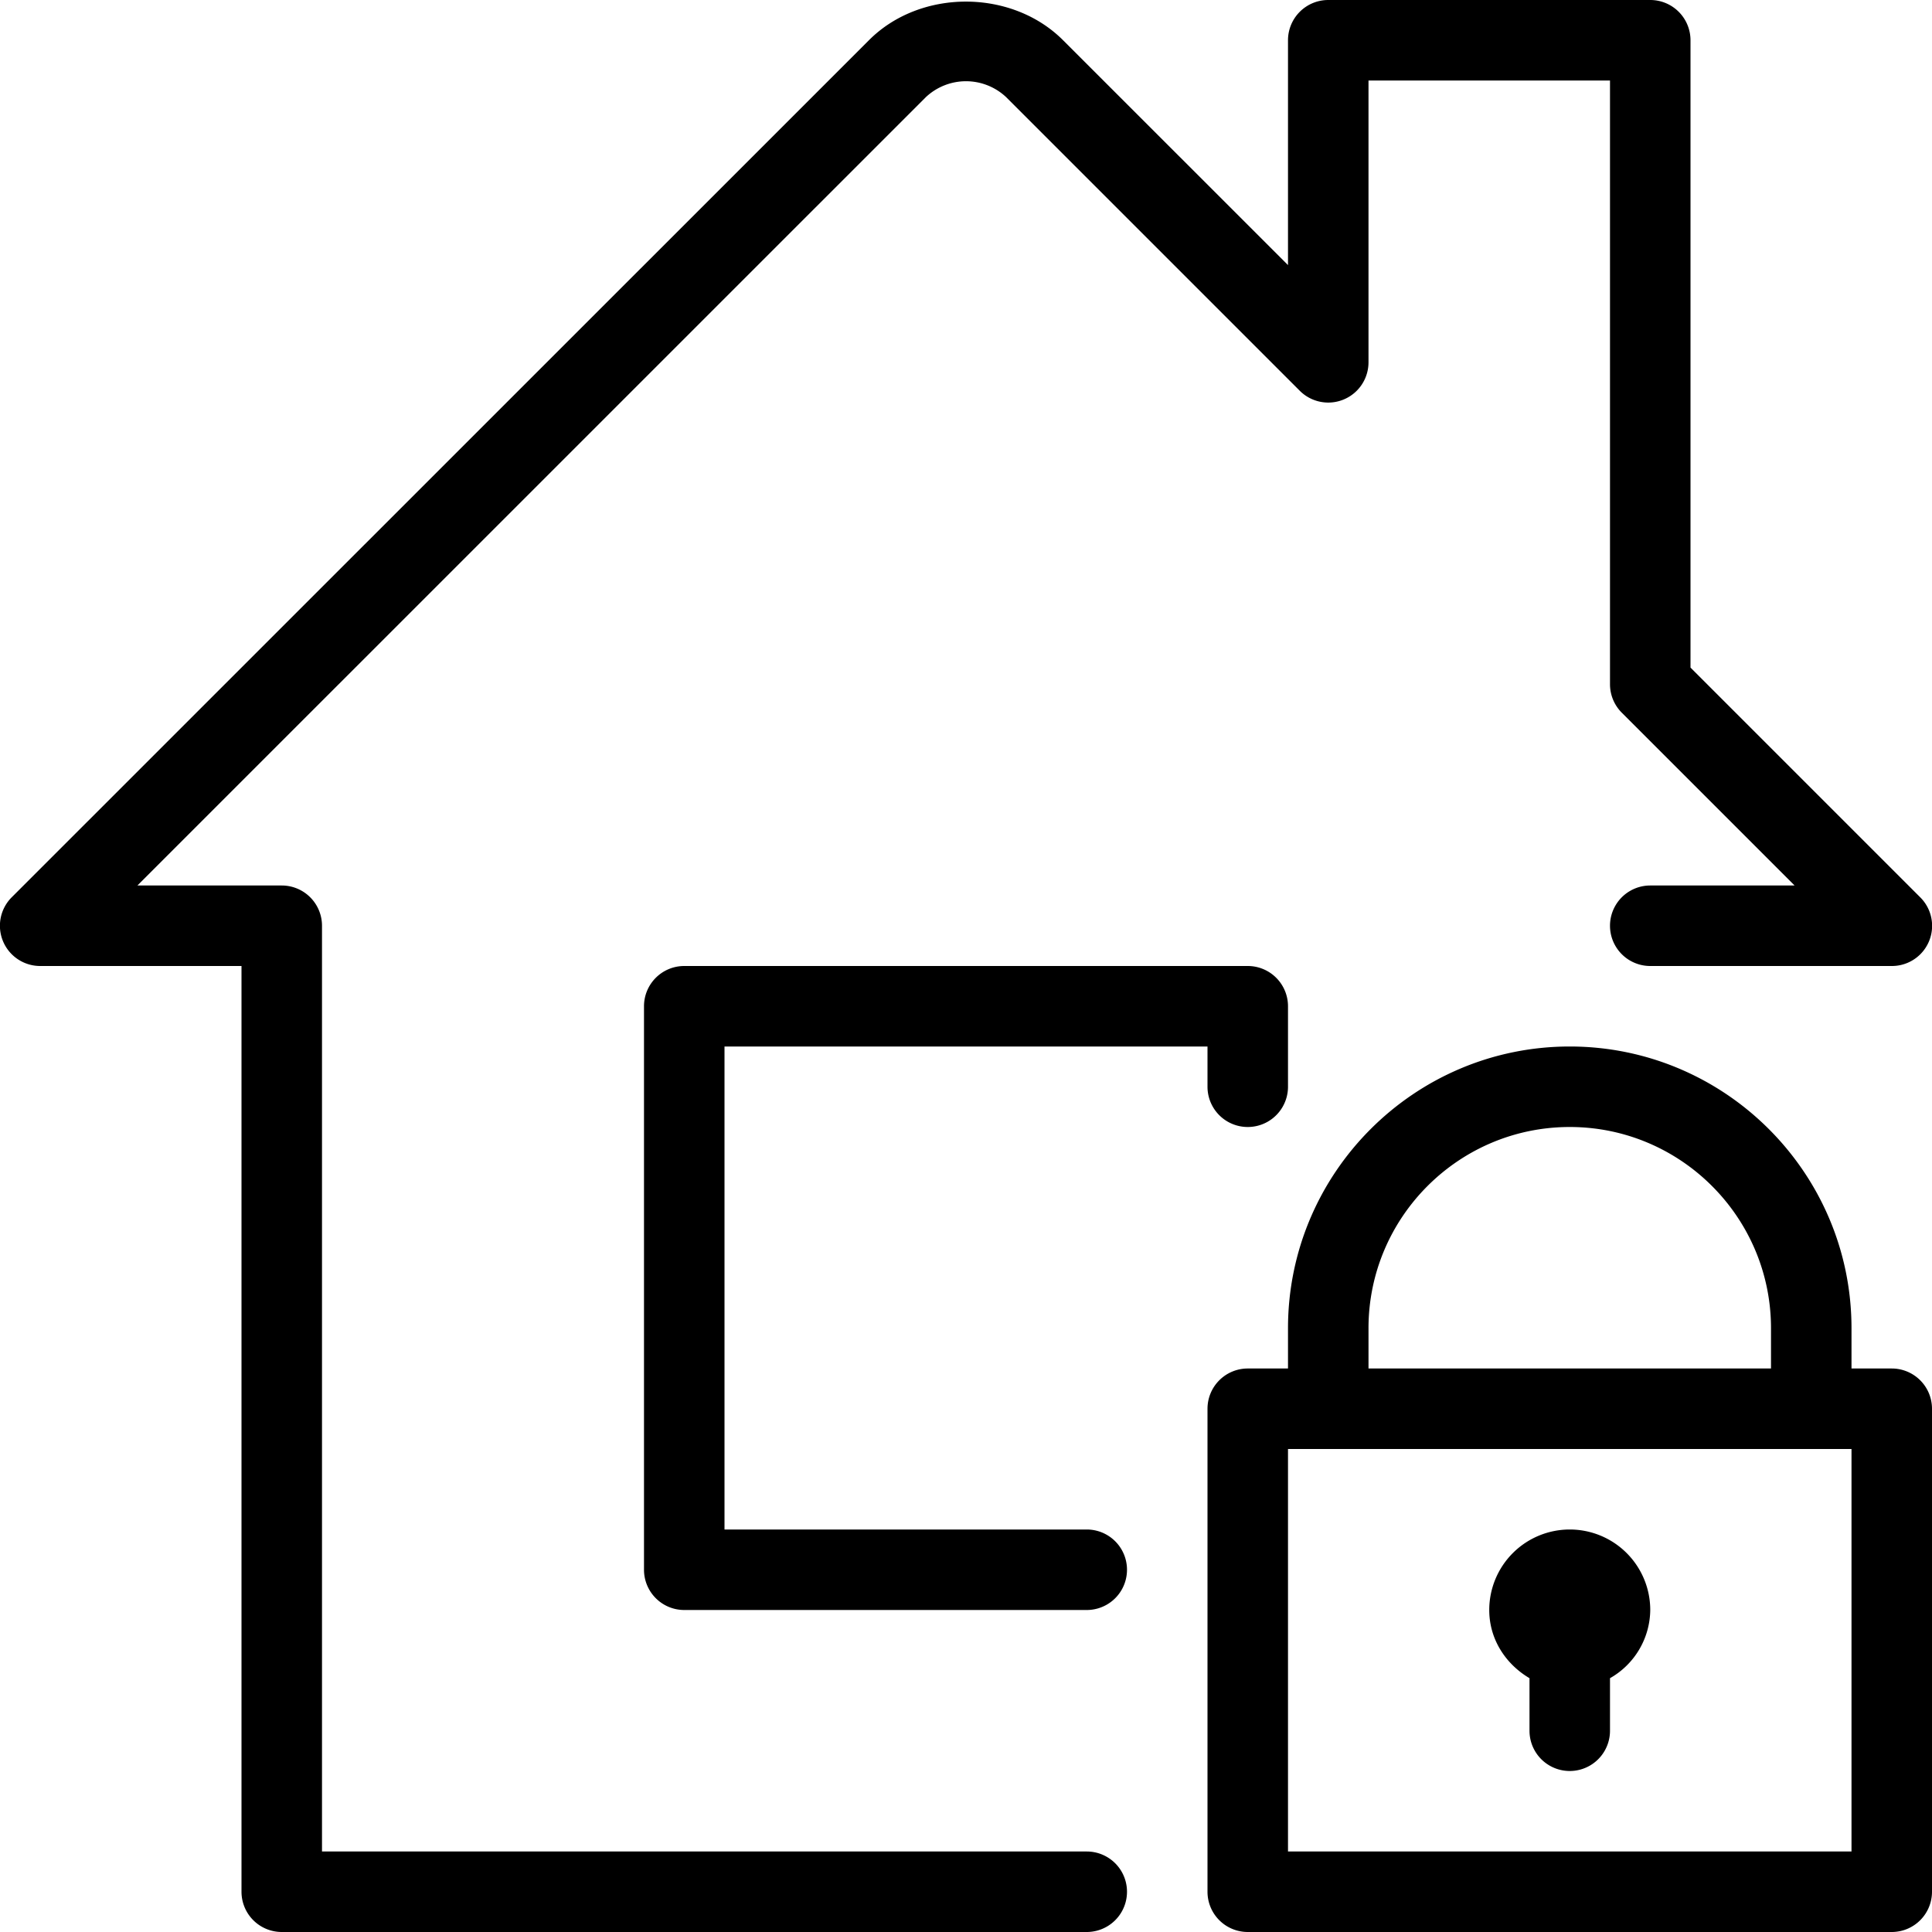 <svg viewBox="0 0 24 24">
    <path fill-rule="evenodd" d="M23.5 17H23v-.5c0-1.93-1.57-3.5-3.5-3.5S16 14.57 16 16.5v.5h-.5a.5.5 0 00-.5.5v6a.5.5 0 00.5.5h8a.5.5 0 00.5-.5v-6a.5.5 0 00-.5-.5zm-6.5-.5c0-1.378 1.121-2.5 2.5-2.5s2.5 1.122 2.5 2.5v.5h-5v-.5zm6 6.5h-7v-5h7v5zm-9.5-4a.5.5 0 010 1h-5a.5.5 0 01-.5-.5v-7a.5.5 0 01.5-.5h7a.5.5 0 01.5.5v1a.5.5 0 01-1 0V13H9v6h4.5zm0 4a.5.5 0 010 1h-10a.5.5 0 01-.5-.5V12H.5a.5.5 0 01-.354-.854L10.794.5c.638-.641 1.774-.639 2.412 0L16 3.293V.5a.5.5 0 01.5-.5h4a.5.5 0 01.5.5v7.793l2.854 2.854A.499.499 0 0123.5 12h-3a.5.5 0 010-1h1.793l-2.146-2.146A.5.5 0 0120 8.5V1h-3v3.5a.5.5 0 01-.854.354l-3.647-3.647a.728.728 0 00-.998 0L1.707 11H3.5a.5.5 0 01.5.5V23h9.5zm6-4a1 1 0 00-1 1c0 .366.206.673.5.847v.653a.5.5 0 001 0v-.653a.985.985 0 00.5-.847 1 1 0 00-1-1z"/>
</svg>

